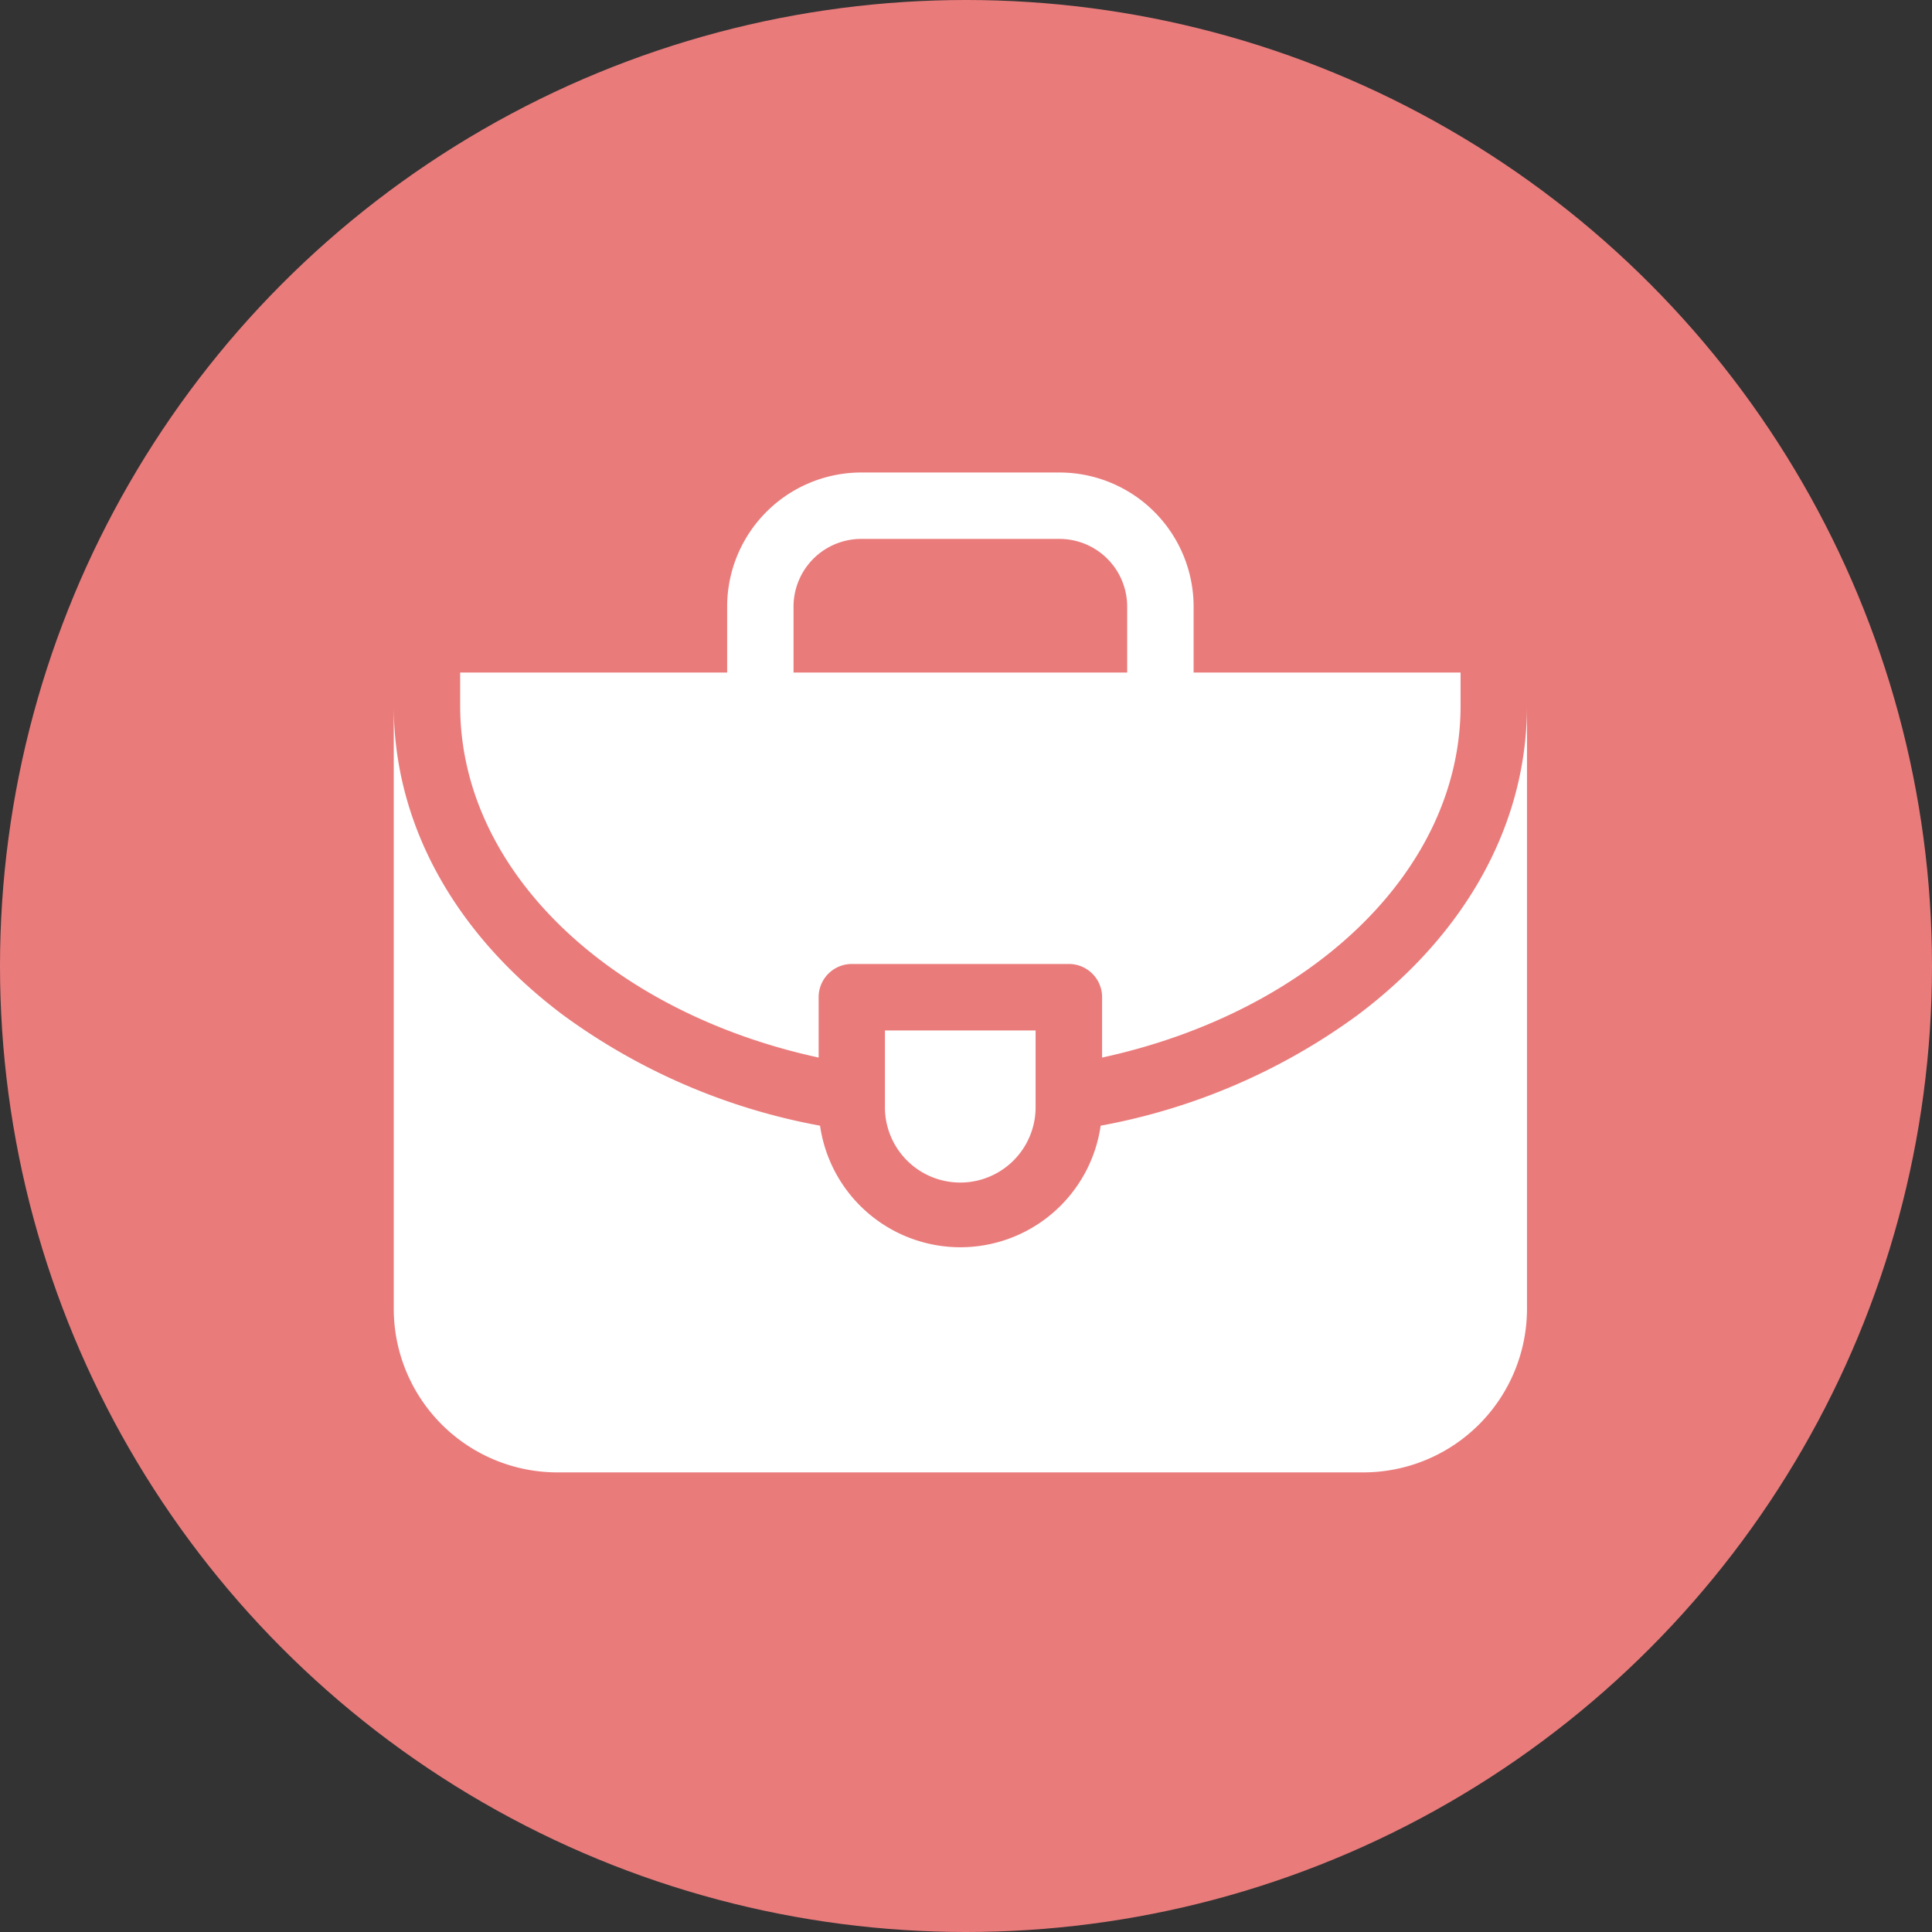 <svg xmlns="http://www.w3.org/2000/svg" width="73.6" height="73.6" viewBox="0 0 73.6 73.6">
  <rect x="0" y="0" width="73.6" height="73.6" fill="#333333" stroke="none"/>
  <g id="Group_3" data-name="Group 3" transform="translate(-667 -738)">
    <circle id="Ellipse_3" data-name="Ellipse 3" cx="36.8" cy="36.8" r="36.8" transform="translate(667 738)" fill="#ea7b7b"/>
    <g id="briefcase_1_" data-name="briefcase (1)" transform="translate(682 725.875)">
      <path id="Path_1" data-name="Path 1" d="M36.713,147.288a23.828,23.828,0,0,1-9.783,4.21,5.4,5.4,0,0,1-10.69,0,23.828,23.828,0,0,1-9.783-4.21C2.293,144.165,0,139.979,0,135.5v22.977a6.236,6.236,0,0,0,6.229,6.229H36.942a6.236,6.236,0,0,0,6.229-6.229V135.5C43.171,139.979,40.877,144.165,36.713,147.288Z" transform="translate(0 -96.49)" fill="#fff"/>
      <path id="Path_2" data-name="Path 2" d="M43.656,52.413v-2.3a1.265,1.265,0,0,1,1.265-1.265H53.19a1.265,1.265,0,0,1,1.265,1.265v2.3c7.886-1.712,13.656-7.072,13.656-13.4V37.745H57.941V35.232a5.113,5.113,0,0,0-5.107-5.107H45.278a5.113,5.113,0,0,0-5.107,5.107v2.513H30V39.01C30,45.341,35.771,50.7,43.656,52.413ZM42.7,35.232a2.58,2.58,0,0,1,2.577-2.577h7.556a2.58,2.58,0,0,1,2.577,2.577v2.513H42.7V35.232Z" transform="translate(-27.47 0)" fill="#fff"/>
      <path id="Path_3" data-name="Path 3" d="M227.7,282.215h-5.739v2.87a2.87,2.87,0,1,0,5.739,0Z" transform="translate(-203.249 -230.834)" fill="#fff"/>
    </g>
  </g>
</svg>
